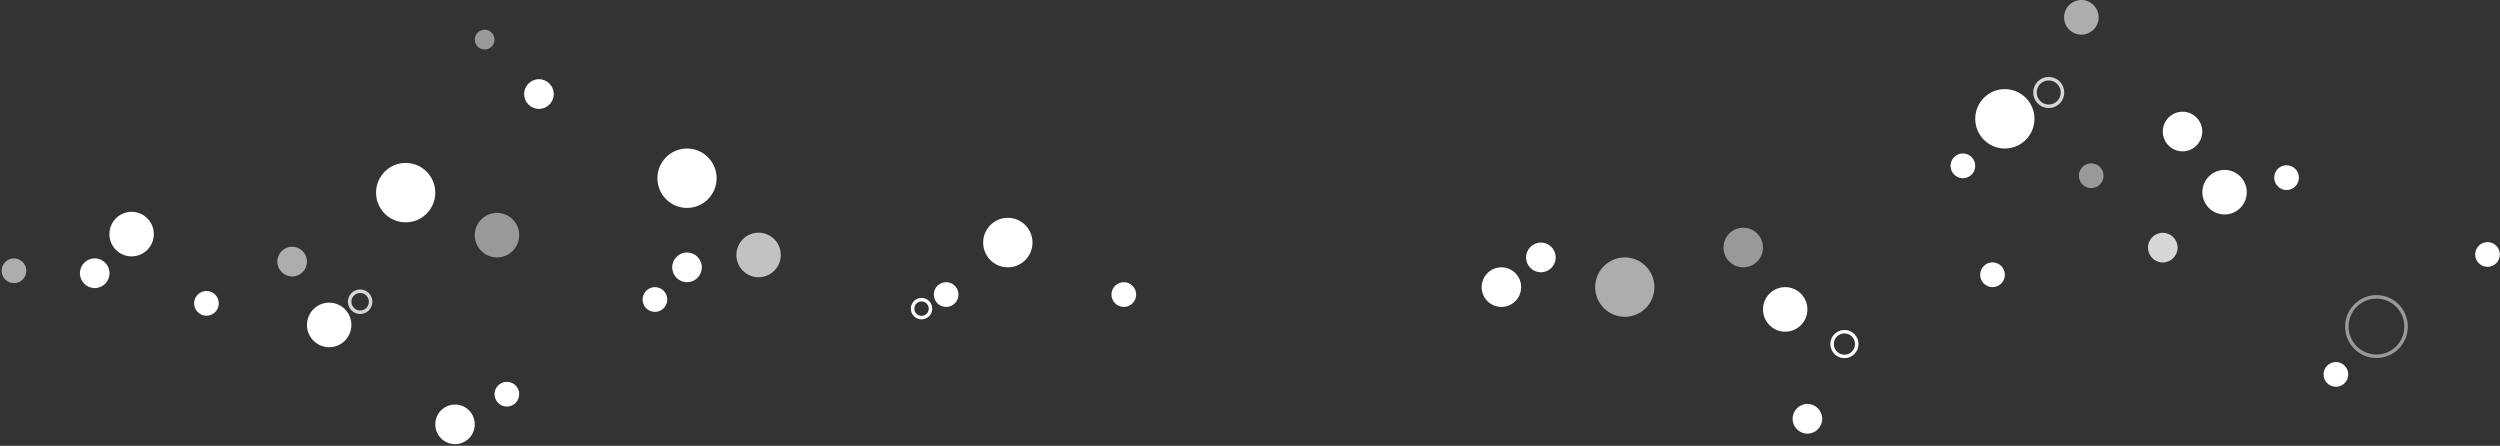 <svg xmlns="http://www.w3.org/2000/svg" width="1430" height="255"><rect width="100%" height="100%" fill="#333333" stroke="none"/><g fill="none" fill-rule="evenodd"><ellipse cx="392.969" cy="101.941" fill="#FFF" rx="16.939" ry="16.99"/><ellipse cx="576.479" cy="138.753" fill="#FFF" rx="14.116" ry="14.158"/><ellipse cx="260.278" cy="242.734" fill="#FFF" rx="11.293" ry="11.327"/><ellipse cx="642.824" cy="168.486" fill="#FFF" rx="7.058" ry="7.079"/><ellipse cx="289.922" cy="225.476" fill="#FFF" rx="7.058" ry="7.079"/><ellipse cx="374.618" cy="171.318" fill="#FFF" rx="7.058" ry="7.079"/><ellipse cx="392.969" cy="152.912" fill="#FFF" rx="8.47" ry="8.495"/><ellipse cx="308.273" cy="53.802" fill="#FFF" rx="8.47" ry="8.495"/><ellipse cx="277.217" cy="22.654" fill="#FFF" opacity=".5" rx="5.646" ry="5.663"/><ellipse cx="433.906" cy="145.832" fill="#FFF" opacity=".7" rx="12.704" ry="12.743"/><ellipse cx="7.982" cy="154.873" fill="#FFF" opacity=".6" rx="7.058" ry="7.079"/><ellipse cx="54.183" cy="156.288" fill="#FFF" rx="8.47" ry="8.495"/><ellipse cx="75.284" cy="133.907" fill="#FFF" rx="12.704" ry="12.743"/><ellipse cx="232.046" cy="110.193" fill="#FFF" rx="16.939" ry="16.99"/><ellipse cx="118.088" cy="173.513" fill="#FFF" rx="7.058" ry="7.079"/><ellipse cx="167.112" cy="149.631" fill="#FFF" opacity=".6" rx="8.47" ry="8.495"/><ellipse cx="188.286" cy="185.862" fill="#FFF" rx="12.704" ry="12.743"/><ellipse cx="206" cy="172.586" stroke="#FFF" stroke-width="2" opacity=".8" rx="6" ry="6.018"/><ellipse cx="284.275" cy="134.506" fill="#FFF" opacity=".5" rx="12.704" ry="12.743"/><ellipse cx="541.188" cy="168.486" fill="#FFF" rx="7.058" ry="7.079"/><ellipse cx="527.123" cy="176.545" stroke="#FFF" stroke-width="2" rx="5.123" ry="5.139"/><ellipse cx="1146.769" cy="67.961" fill="#FFF" rx="16.939" ry="16.99" transform="matrix(-1 0 0 1 2293.539 0)"/><ellipse cx="1190.529" cy="9.911" fill="#FFF" opacity=".6" rx="9.881" ry="9.911" transform="matrix(-1 0 0 1 2381.059 0)"/><ellipse cx="1196.176" cy="100.525" fill="#FFF" opacity=".5" rx="7.058" ry="7.079" transform="matrix(-1 0 0 1 2392.352 0)"/><ellipse cx="1139.711" cy="157.159" fill="#FFF" rx="7.058" ry="7.079" transform="matrix(-1 0 0 1 2279.423 0)"/><ellipse cx="929.381" cy="164.238" fill="#FFF" opacity=".6" rx="16.939" ry="16.99" transform="matrix(-1 0 0 1 1858.763 0)"/><ellipse cx="881.387" cy="147.248" fill="#FFF" rx="8.47" ry="8.495" transform="matrix(-1 0 0 1 1762.773 0)"/><ellipse cx="858.801" cy="164.238" fill="#FFF" rx="11.293" ry="11.327" transform="matrix(-1 0 0 1 1717.602 0)"/><ellipse cx="997.139" cy="141.585" fill="#FFF" opacity=".5" rx="11.293" ry="11.327" transform="matrix(-1 0 0 1 1994.277 0)"/><ellipse cx="1122.772" cy="94.862" fill="#FFF" rx="7.058" ry="7.079" transform="matrix(-1 0 0 1 2245.544 0)"/><ellipse cx="1359.334" cy="186.795" stroke="#FFF" stroke-width="2" opacity=".5" rx="16.939" ry="16.99" transform="matrix(-1 0 0 1 2718.667 0)"/><ellipse cx="1422.856" cy="145.552" fill="#FFF" rx="7.058" ry="7.079" transform="matrix(-1 0 0 1 2845.712 0)"/><ellipse cx="1336.138" cy="214.165" fill="#FFF" rx="7.058" ry="7.079" transform="matrix(-1 0 0 1 2672.275 0)"/><ellipse cx="1055.015" cy="196.803" stroke="#FFF" stroke-width="2" rx="7.058" ry="7.079" transform="matrix(-1 0 0 1 2110.03 0)"/><ellipse cx="1033.841" cy="239.546" fill="#FFF" rx="8.47" ry="8.495" transform="matrix(-1 0 0 1 2067.681 0)"/><ellipse cx="1021.136" cy="176.981" fill="#FFF" rx="12.704" ry="12.743" transform="matrix(-1 0 0 1 2042.272 0)"/><ellipse cx="1248.405" cy="75.237" fill="#FFF" rx="11.293" ry="11.327" transform="matrix(-1 0 0 1 2496.81 0)"/><ellipse cx="1307.905" cy="101.614" fill="#FFF" rx="7.058" ry="7.079" transform="matrix(-1 0 0 1 2615.81 0)"/><ellipse cx="1237.112" cy="141.642" fill="#FFF" opacity=".8" rx="8.47" ry="8.495" transform="matrix(-1 0 0 1 2474.225 0)"/><ellipse cx="1272.452" cy="109.94" fill="#FFF" rx="12.704" ry="12.743" transform="matrix(-1 0 0 1 2544.904 0)"/><ellipse cx="1171.878" cy="52.901" stroke="#FFF" stroke-width="2" opacity=".8" rx="7.878" ry="7.901" transform="matrix(-1 0 0 1 2343.755 0)"/></g></svg>